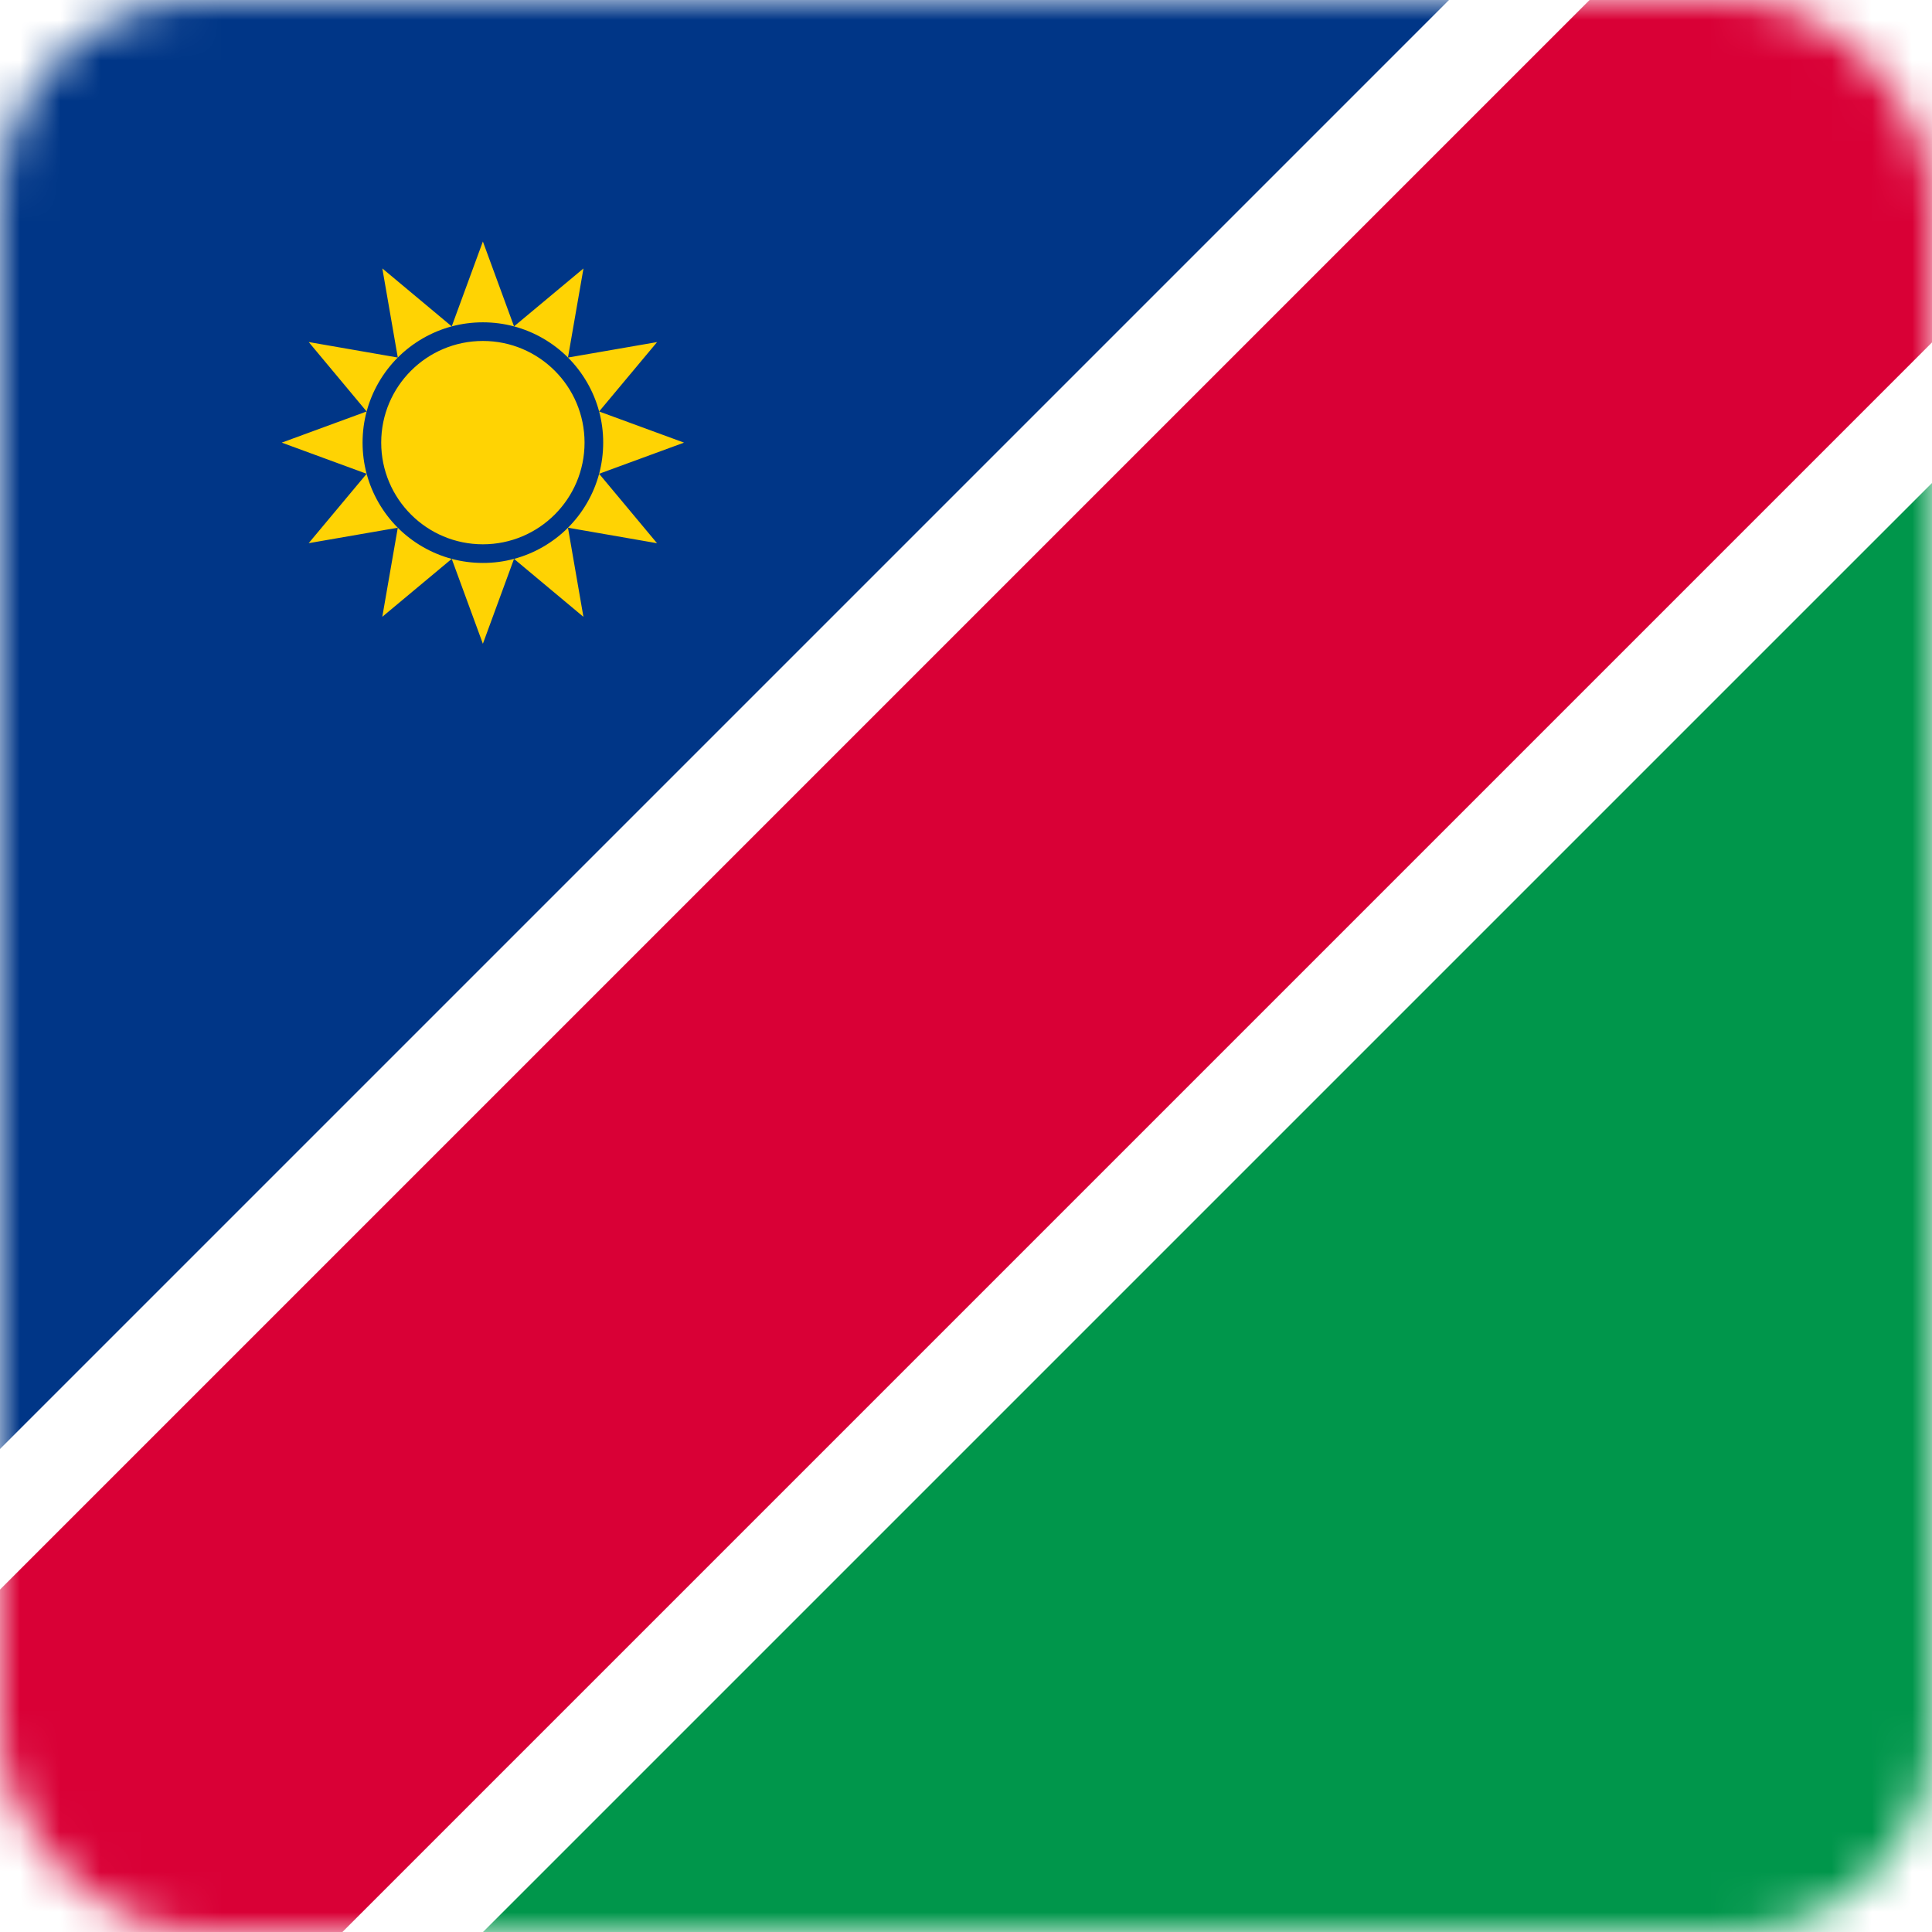 <?xml version="1.0" encoding="UTF-8"?>
<svg width="48px" height="48px" viewBox="0 0 48 48" version="1.1" xmlns="http://www.w3.org/2000/svg" xmlns:xlink="http://www.w3.org/1999/xlink">
    <!-- Generator: Sketch 64 (93537) - https://sketch.com -->
    <title>Graphics / 01 Flags/NAD</title>
    <desc>Created with Sketch.</desc>
    <defs>
        <rect id="path-1" x="0" y="0" width="48" height="48" rx="5"></rect>
    </defs>
    <g id="Graphics-/-01-Flags/NAD" stroke="none" stroke-width="1" fill="none" fill-rule="evenodd">
        <rect id="Rectangle" fill="#FFFFFF" x="0" y="0" width="48" height="48"></rect>
        <g id="Flag">
            <mask id="mask-2" fill="white">
                <use xlink:href="#path-1"></use>
            </mask>
            <g id="Mask" fill-rule="nonzero"></g>
            <g id="iStock-813648762" mask="url(#mask-2)">
                <g id="Group-7">
                    <polyline id="Fill-1" fill="#D90036" points="48 0 48 8.507 8.507 48 0 48 0 39.493 39.493 0 48 0"></polyline>
                    <polygon id="Fill-3" fill="#003687" points="36 0 0 36 0 -6.24500451e-16"></polygon>
                    <polyline id="Fill-4" fill="#00964B" points="12 48 48 12 48 48 12 48"></polyline>
                </g>
                <path d="M12.771,13.885 L11.997,15.994 L11.223,13.885 C11.47,13.951 11.729,13.986 11.997,13.986 C12.264,13.987 12.524,13.951 12.771,13.885 Z M9.883,13.111 C10.063,13.292 10.271,13.452 10.502,13.586 C10.734,13.72 10.976,13.819 11.223,13.885 L9.498,15.324 L9.883,13.111 Z M14.111,13.111 L14.495,15.325 L12.771,13.885 C13.018,13.819 13.26,13.72 13.492,13.586 C13.723,13.452 13.931,13.292 14.111,13.111 Z M11.997,8.471 C13.392,8.471 14.523,9.602 14.523,10.997 C14.523,12.392 13.392,13.523 11.997,13.523 C10.602,13.523 9.471,12.392 9.471,10.997 C9.471,9.602 10.602,8.471 11.997,8.471 Z M9.109,11.771 C9.175,12.018 9.274,12.26 9.408,12.492 C9.542,12.723 9.702,12.931 9.883,13.111 L7.669,13.495 L9.109,11.771 Z M14.885,11.771 L16.324,13.496 L14.111,13.111 C14.292,12.931 14.452,12.724 14.586,12.492 C14.72,12.26 14.819,12.018 14.885,11.771 Z M14.885,10.223 L16.994,10.997 L14.885,11.771 C14.951,11.524 14.986,11.265 14.986,10.997 C14.987,10.73 14.951,10.47 14.885,10.223 Z M9.109,10.223 C9.043,10.47 9.008,10.729 9.008,10.997 C9.008,11.264 9.043,11.524 9.109,11.771 L7,10.997 L9.109,10.223 Z M16.325,8.499 L14.885,10.223 C14.819,9.976 14.72,9.734 14.586,9.502 C14.452,9.271 14.292,9.063 14.111,8.883 L16.325,8.499 Z M7.67,8.498 L9.883,8.883 C9.702,9.063 9.542,9.271 9.408,9.502 C9.274,9.734 9.175,9.976 9.109,10.223 L7.67,8.498 Z M9.499,6.669 L11.223,8.109 C10.976,8.175 10.734,8.274 10.502,8.408 C10.271,8.542 10.063,8.702 9.883,8.883 L9.499,6.669 Z M14.496,6.67 L14.111,8.883 C13.931,8.702 13.724,8.542 13.492,8.408 C13.26,8.274 13.018,8.175 12.771,8.109 L14.496,6.67 Z M11.997,6 L12.771,8.109 C12.524,8.043 12.265,8.008 11.997,8.008 C11.73,8.008 11.47,8.043 11.223,8.109 L11.997,6 Z" id="Combined-Shape" fill="#FFD303"></path>
            </g>
        </g>
        <rect id="Rectangle" stroke="#DDE2E3" stroke-width="3" opacity="0" fill-rule="nonzero" x="1.5" y="1.5" width="45" height="45" rx="5"></rect>
    </g>
</svg>